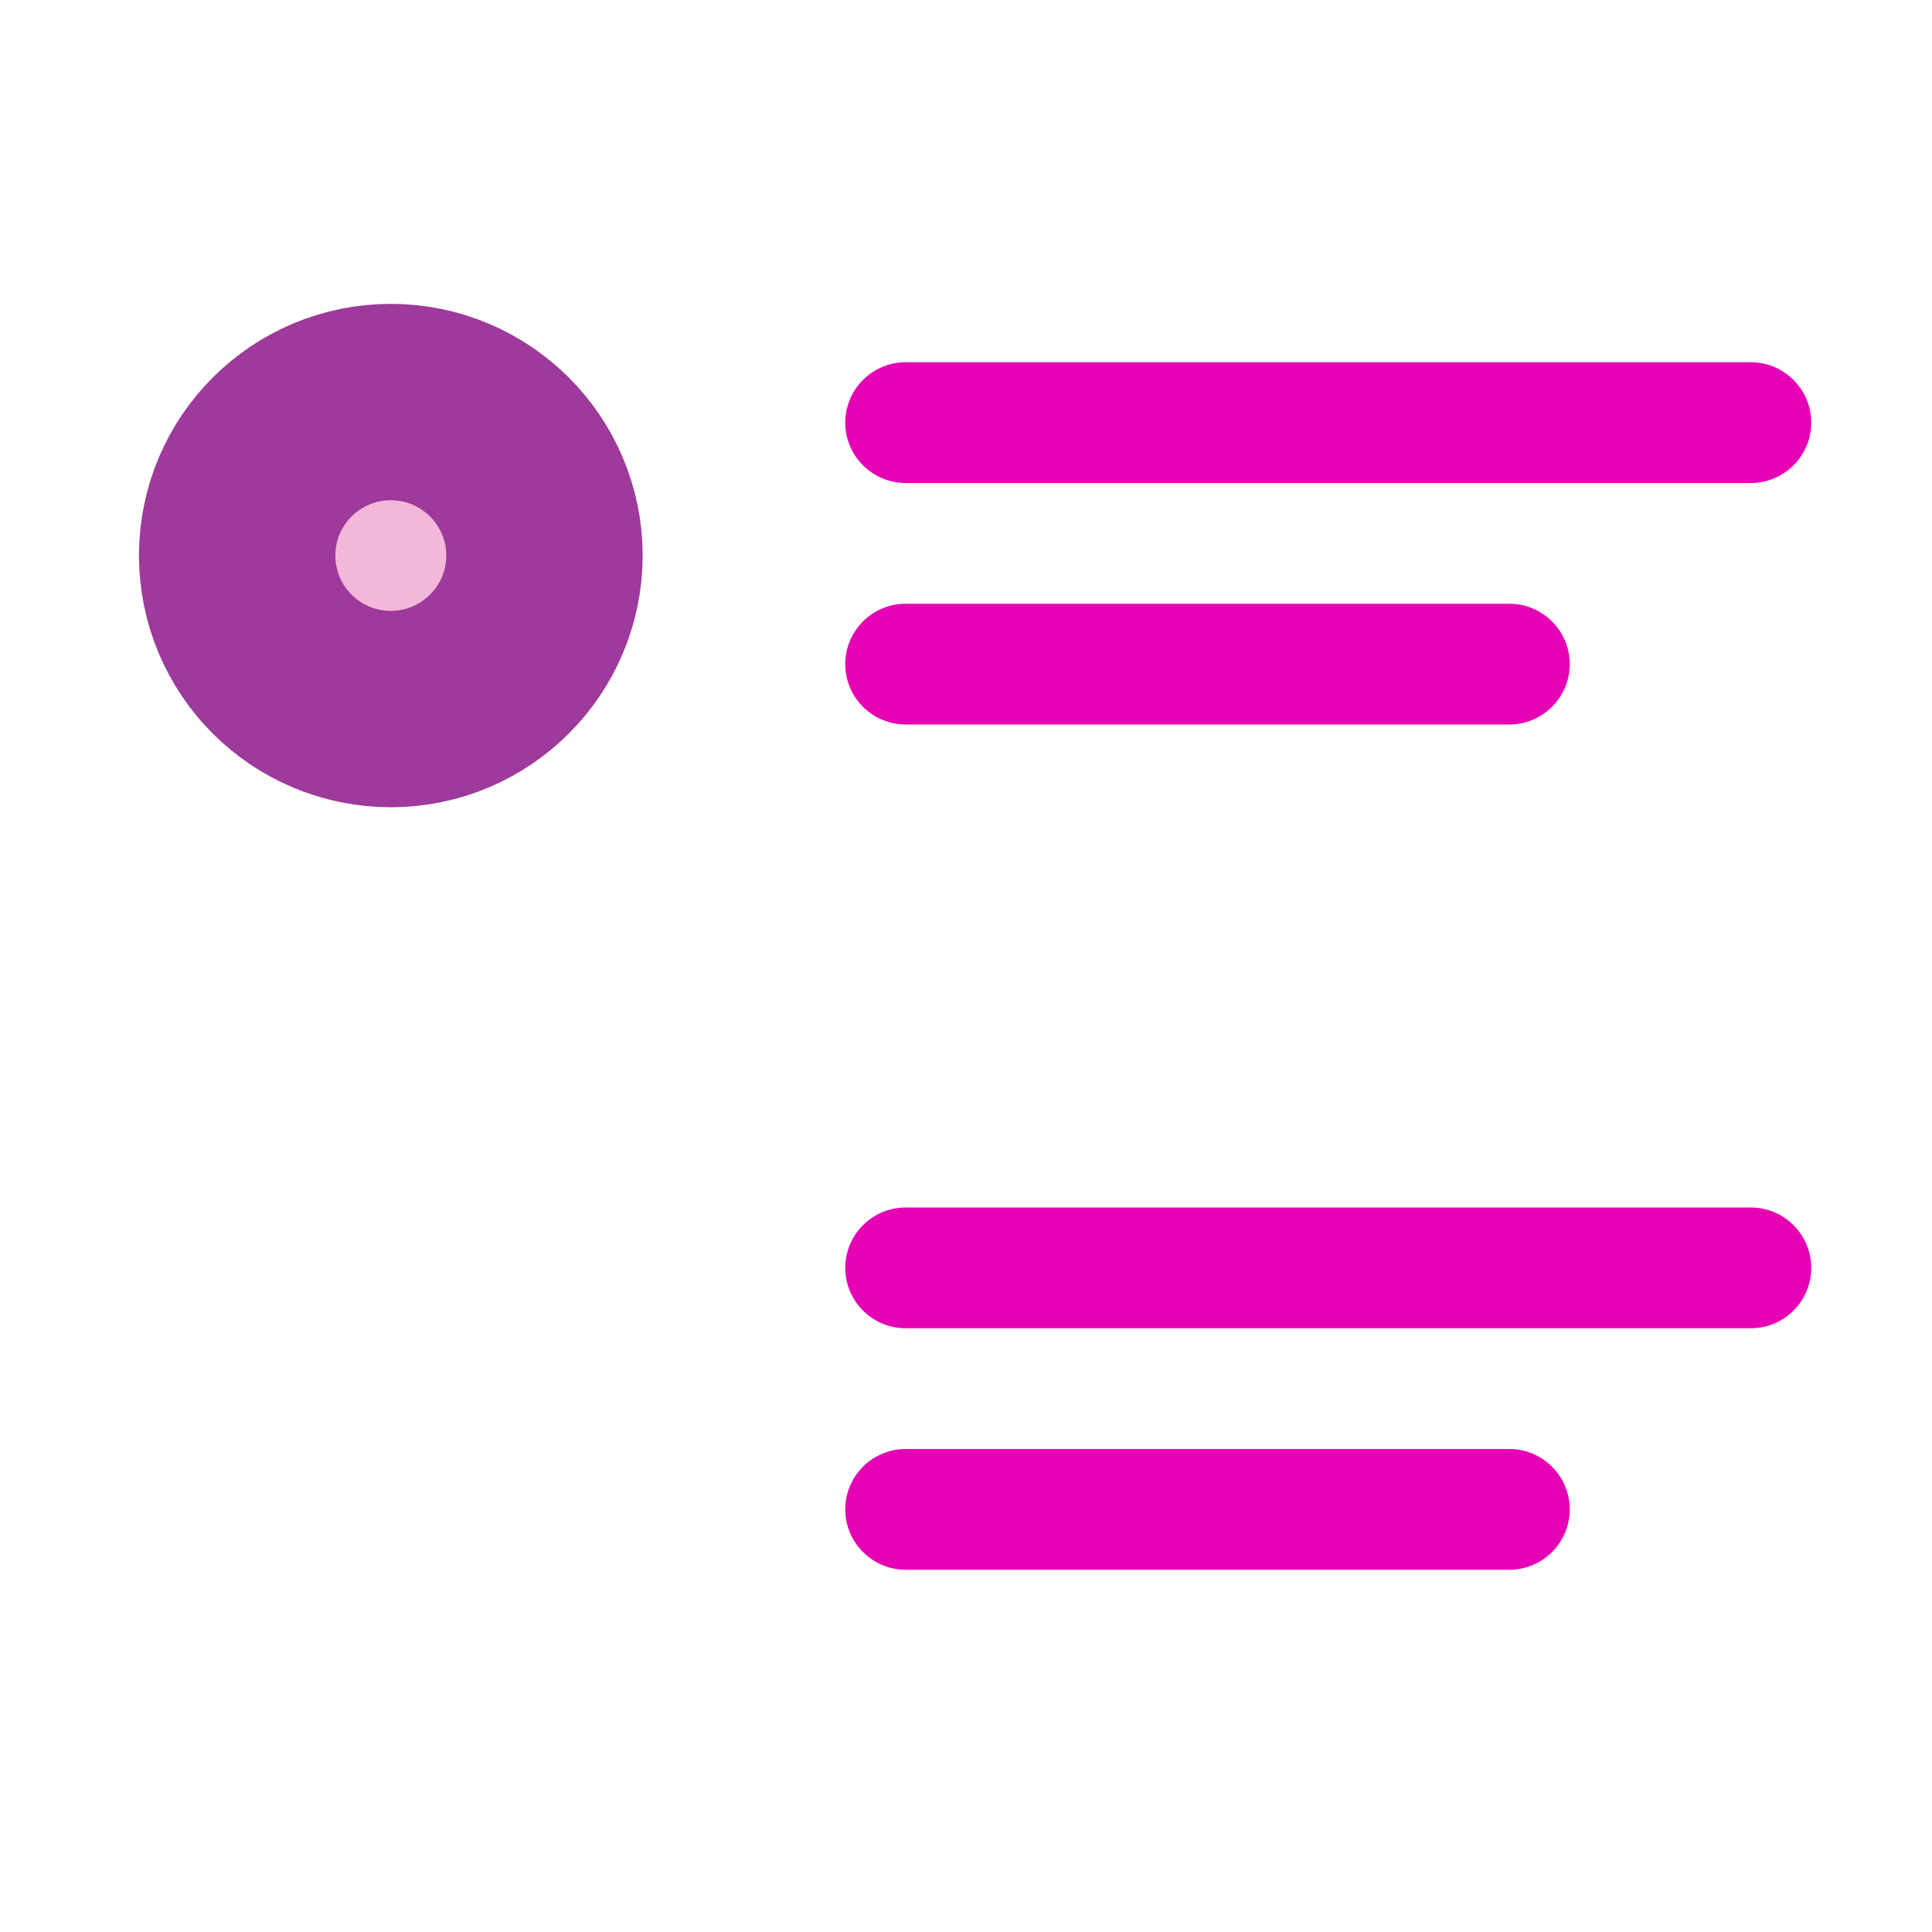 <?xml version="1.0" encoding="UTF-8"?>
<svg xmlns="http://www.w3.org/2000/svg" xmlns:xlink="http://www.w3.org/1999/xlink" width="32px" height="32px" viewBox="0 0 32 32" version="1.1">
<g id="surface1">
<path style=" stroke:none;fill-rule:nonzero;fill:rgb(90.196%,0.784%,70.588%);fill-opacity:1;" d="M 15 6 L 29 6 C 29.551 6 30 6.449 30 7 C 30 7.551 29.551 8 29 8 L 15 8 C 14.449 8 14 7.551 14 7 C 14 6.449 14.449 6 15 6 Z M 15 6 "/>
<path style="fill-rule:nonzero;fill:rgb(95.294%,71.765%,85.098%);fill-opacity:1;stroke-width:5.884;stroke-linecap:round;stroke-linejoin:round;stroke:rgb(61.569%,22.745%,60.784%);stroke-opacity:1;stroke-miterlimit:4;" d="M 8.105 -272.993 C 8.105 -272.182 7.443 -271.525 6.633 -271.525 C 5.819 -271.525 5.161 -272.182 5.161 -272.993 C 5.161 -273.807 5.819 -274.464 6.633 -274.464 C 7.443 -274.464 8.105 -273.807 8.105 -272.993 Z M 8.105 -272.993 " transform="matrix(0.945,0,0,-0.945,0.205,-248.778)"/>
<path style="fill-rule:nonzero;fill:rgb(95.294%,71.765%,85.098%);fill-opacity:1;stroke-width:1;stroke-linecap:butt;stroke-linejoin:miter;stroke:rgb(61.569%,22.745%,60.784%);stroke-opacity:1;stroke-miterlimit:4;" d="M 8.105 272.993 C 8.105 273.807 7.443 274.464 6.633 274.464 C 5.819 274.464 5.161 273.807 5.161 272.993 C 5.161 272.182 5.819 271.525 6.633 271.525 C 7.443 271.525 8.105 272.182 8.105 272.993 Z M 8.105 272.993 " transform="matrix(0.945,0,0,0.945,0.205,-248.778)"/>
<path style=" stroke:none;fill-rule:nonzero;fill:rgb(90.196%,0.784%,70.588%);fill-opacity:1;" d="M 15 10 L 25 10 C 25.551 10 26 10.449 26 11 C 26 11.551 25.551 12 25 12 L 15 12 C 14.449 12 14 11.551 14 11 C 14 10.449 14.449 10 15 10 Z M 15 10 "/>
<path style=" stroke:none;fill-rule:nonzero;fill:rgb(90.196%,0.784%,70.588%);fill-opacity:1;" d="M 15 20 L 29 20 C 29.551 20 30 20.449 30 21 C 30 21.551 29.551 22 29 22 L 15 22 C 14.449 22 14 21.551 14 21 C 14 20.449 14.449 20 15 20 Z M 15 20 "/>
<path style=" stroke:none;fill-rule:nonzero;fill:rgb(90.196%,0.784%,70.588%);fill-opacity:1;" d="M 15 24 L 25 24 C 25.551 24 26 24.449 26 25 C 26 25.551 25.551 26 25 26 L 15 26 C 14.449 26 14 25.551 14 25 C 14 24.449 14.449 24 15 24 Z M 15 24 "/>
</g>
</svg>
